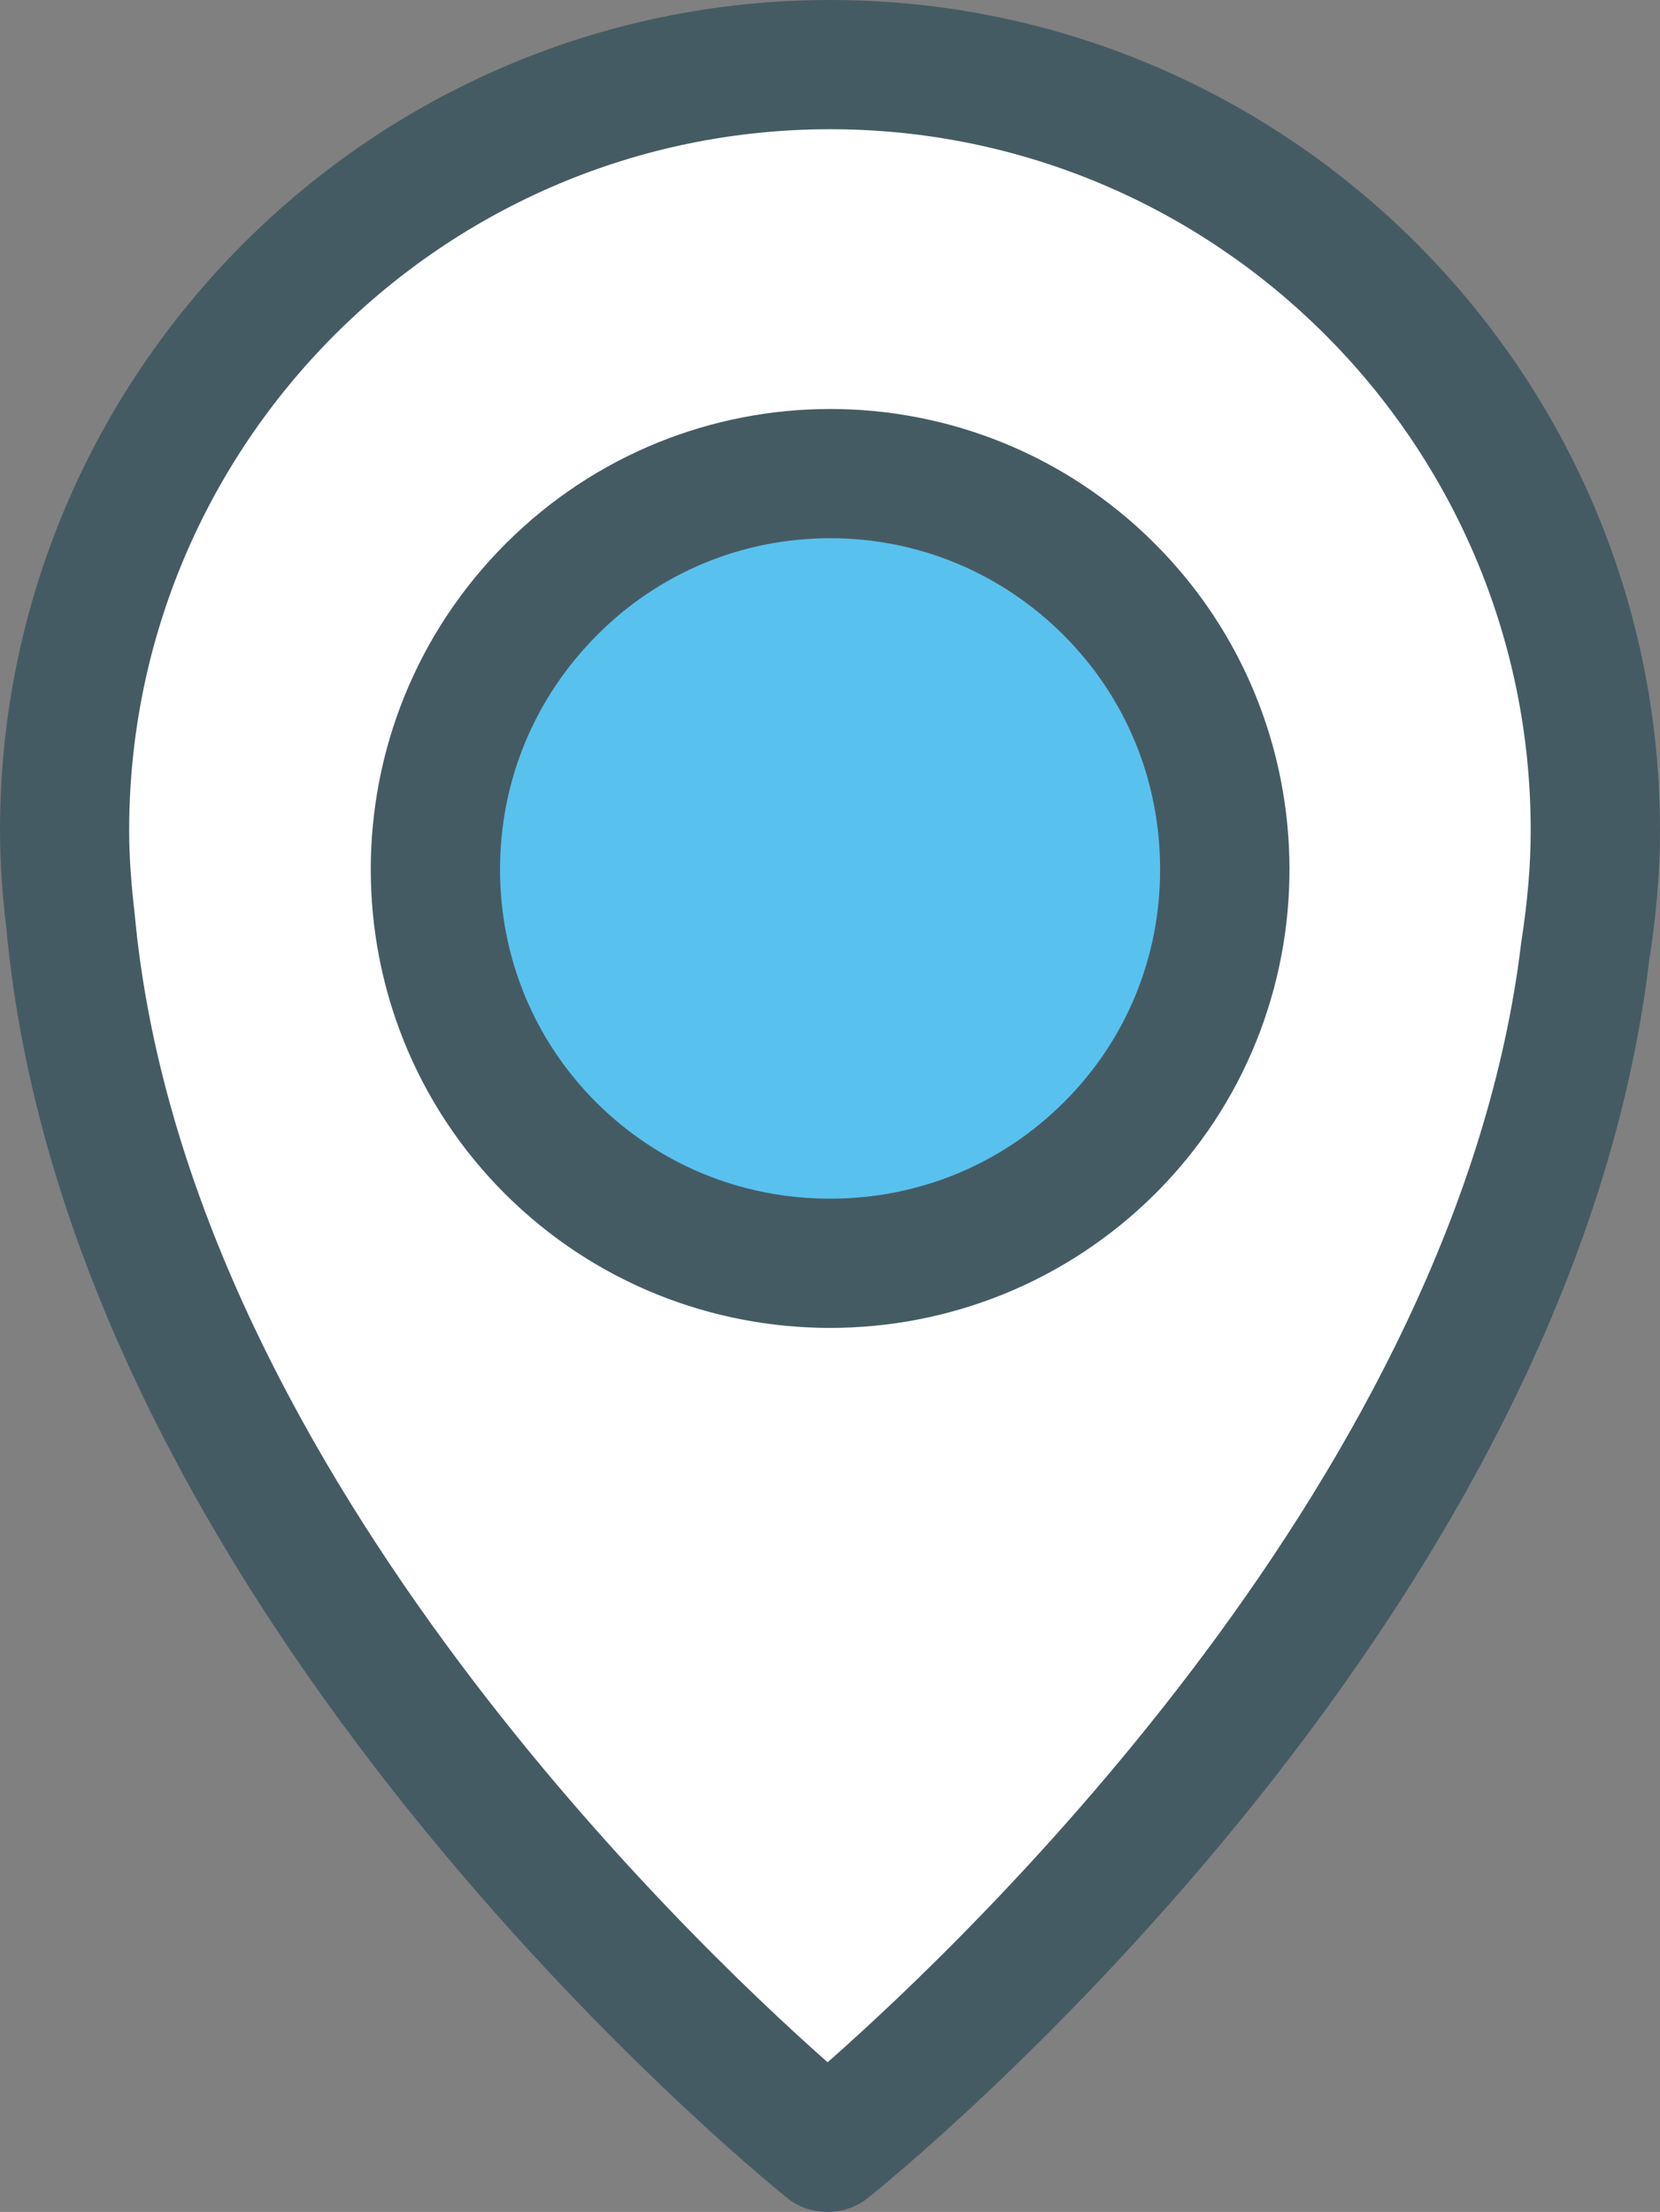 <?xml version="1.0" encoding="utf-8"?>
<!-- Generator: Adobe Illustrator 16.0.0, SVG Export Plug-In . SVG Version: 6.00 Build 0)  -->
<!DOCTYPE svg PUBLIC "-//W3C//DTD SVG 1.1//EN" "http://www.w3.org/Graphics/SVG/1.1/DTD/svg11.dtd">
<svg version="1.1" id="Layer_1" xmlns="http://www.w3.org/2000/svg" xmlns:xlink="http://www.w3.org/1999/xlink" x="0px" y="0px"
	 width="12.851px" height="17.117px" viewBox="0 0 12.851 17.117" enable-background="new 0 0 12.851 17.117" xml:space="preserve">
<rect x="0" y="0" width="12.851" height="17.117" fill="#808080" stroke="none"/>
<g>
	<path fill="#FFFFFF" d="M12.351,6.426c0-3.272-2.652-5.926-5.925-5.926C3.154,0.5,0.5,3.153,0.5,6.426
		c0,0.24,0.019,0.476,0.047,0.709c0.473,5.152,5.859,9.482,5.859,9.482s5.261-4.209,5.866-9.26
		C12.321,7.052,12.351,6.744,12.351,6.426"/>
	<path fill="#455B64" d="M6.406,17.117c-0.111,0-0.222-0.035-0.313-0.109c-0.227-0.182-5.558-4.525-6.044-9.827
		C0.02,6.941,0,6.687,0,6.426C0,2.883,2.883,0,6.426,0s6.425,2.883,6.425,6.426c0,0.317-0.027,0.647-0.084,1.009
		c-0.619,5.177-5.826,9.397-6.048,9.574C6.627,17.082,6.517,17.117,6.406,17.117 M6.426,1C3.434,1,1,3.434,1,6.426
		c0,0.22,0.018,0.435,0.043,0.649c0.385,4.191,4.23,7.882,5.364,8.884c1.119-0.985,4.879-4.575,5.369-8.661
		c0.051-0.328,0.074-0.607,0.074-0.872C11.851,3.434,9.417,1,6.426,1"/>
	<path fill="#59C1EE" d="M8.796,9.143c-1.309,1.311-3.432,1.307-4.739,0C2.752,7.84,2.751,5.719,4.062,4.409
		c1.307-1.305,3.426-1.304,4.73,0C10.101,5.716,10.102,7.838,8.796,9.143"/>
	<path fill="#455B64" d="M6.427,4.165L6.427,4.165c0.682,0,1.323,0.267,1.806,0.749S8.98,6.038,8.981,6.723
		C8.983,7.405,8.72,8.047,8.239,8.527C7.756,9.011,7.111,9.276,6.426,9.276S5.098,9.012,4.614,8.529
		C4.135,8.05,3.871,7.409,3.871,6.728c0-0.687,0.268-1.33,0.754-1.816C5.105,4.431,5.746,4.165,6.427,4.165 M6.427,3.165
		c-0.909,0-1.817,0.348-2.51,1.04c-1.393,1.39-1.395,3.646-0.01,5.031c0.694,0.693,1.605,1.04,2.519,1.04
		c0.912,0,1.824-0.347,2.521-1.042c1.386-1.386,1.378-3.643-0.007-5.027C8.246,3.513,7.336,3.165,6.427,3.165"/>
</g>
</svg>
